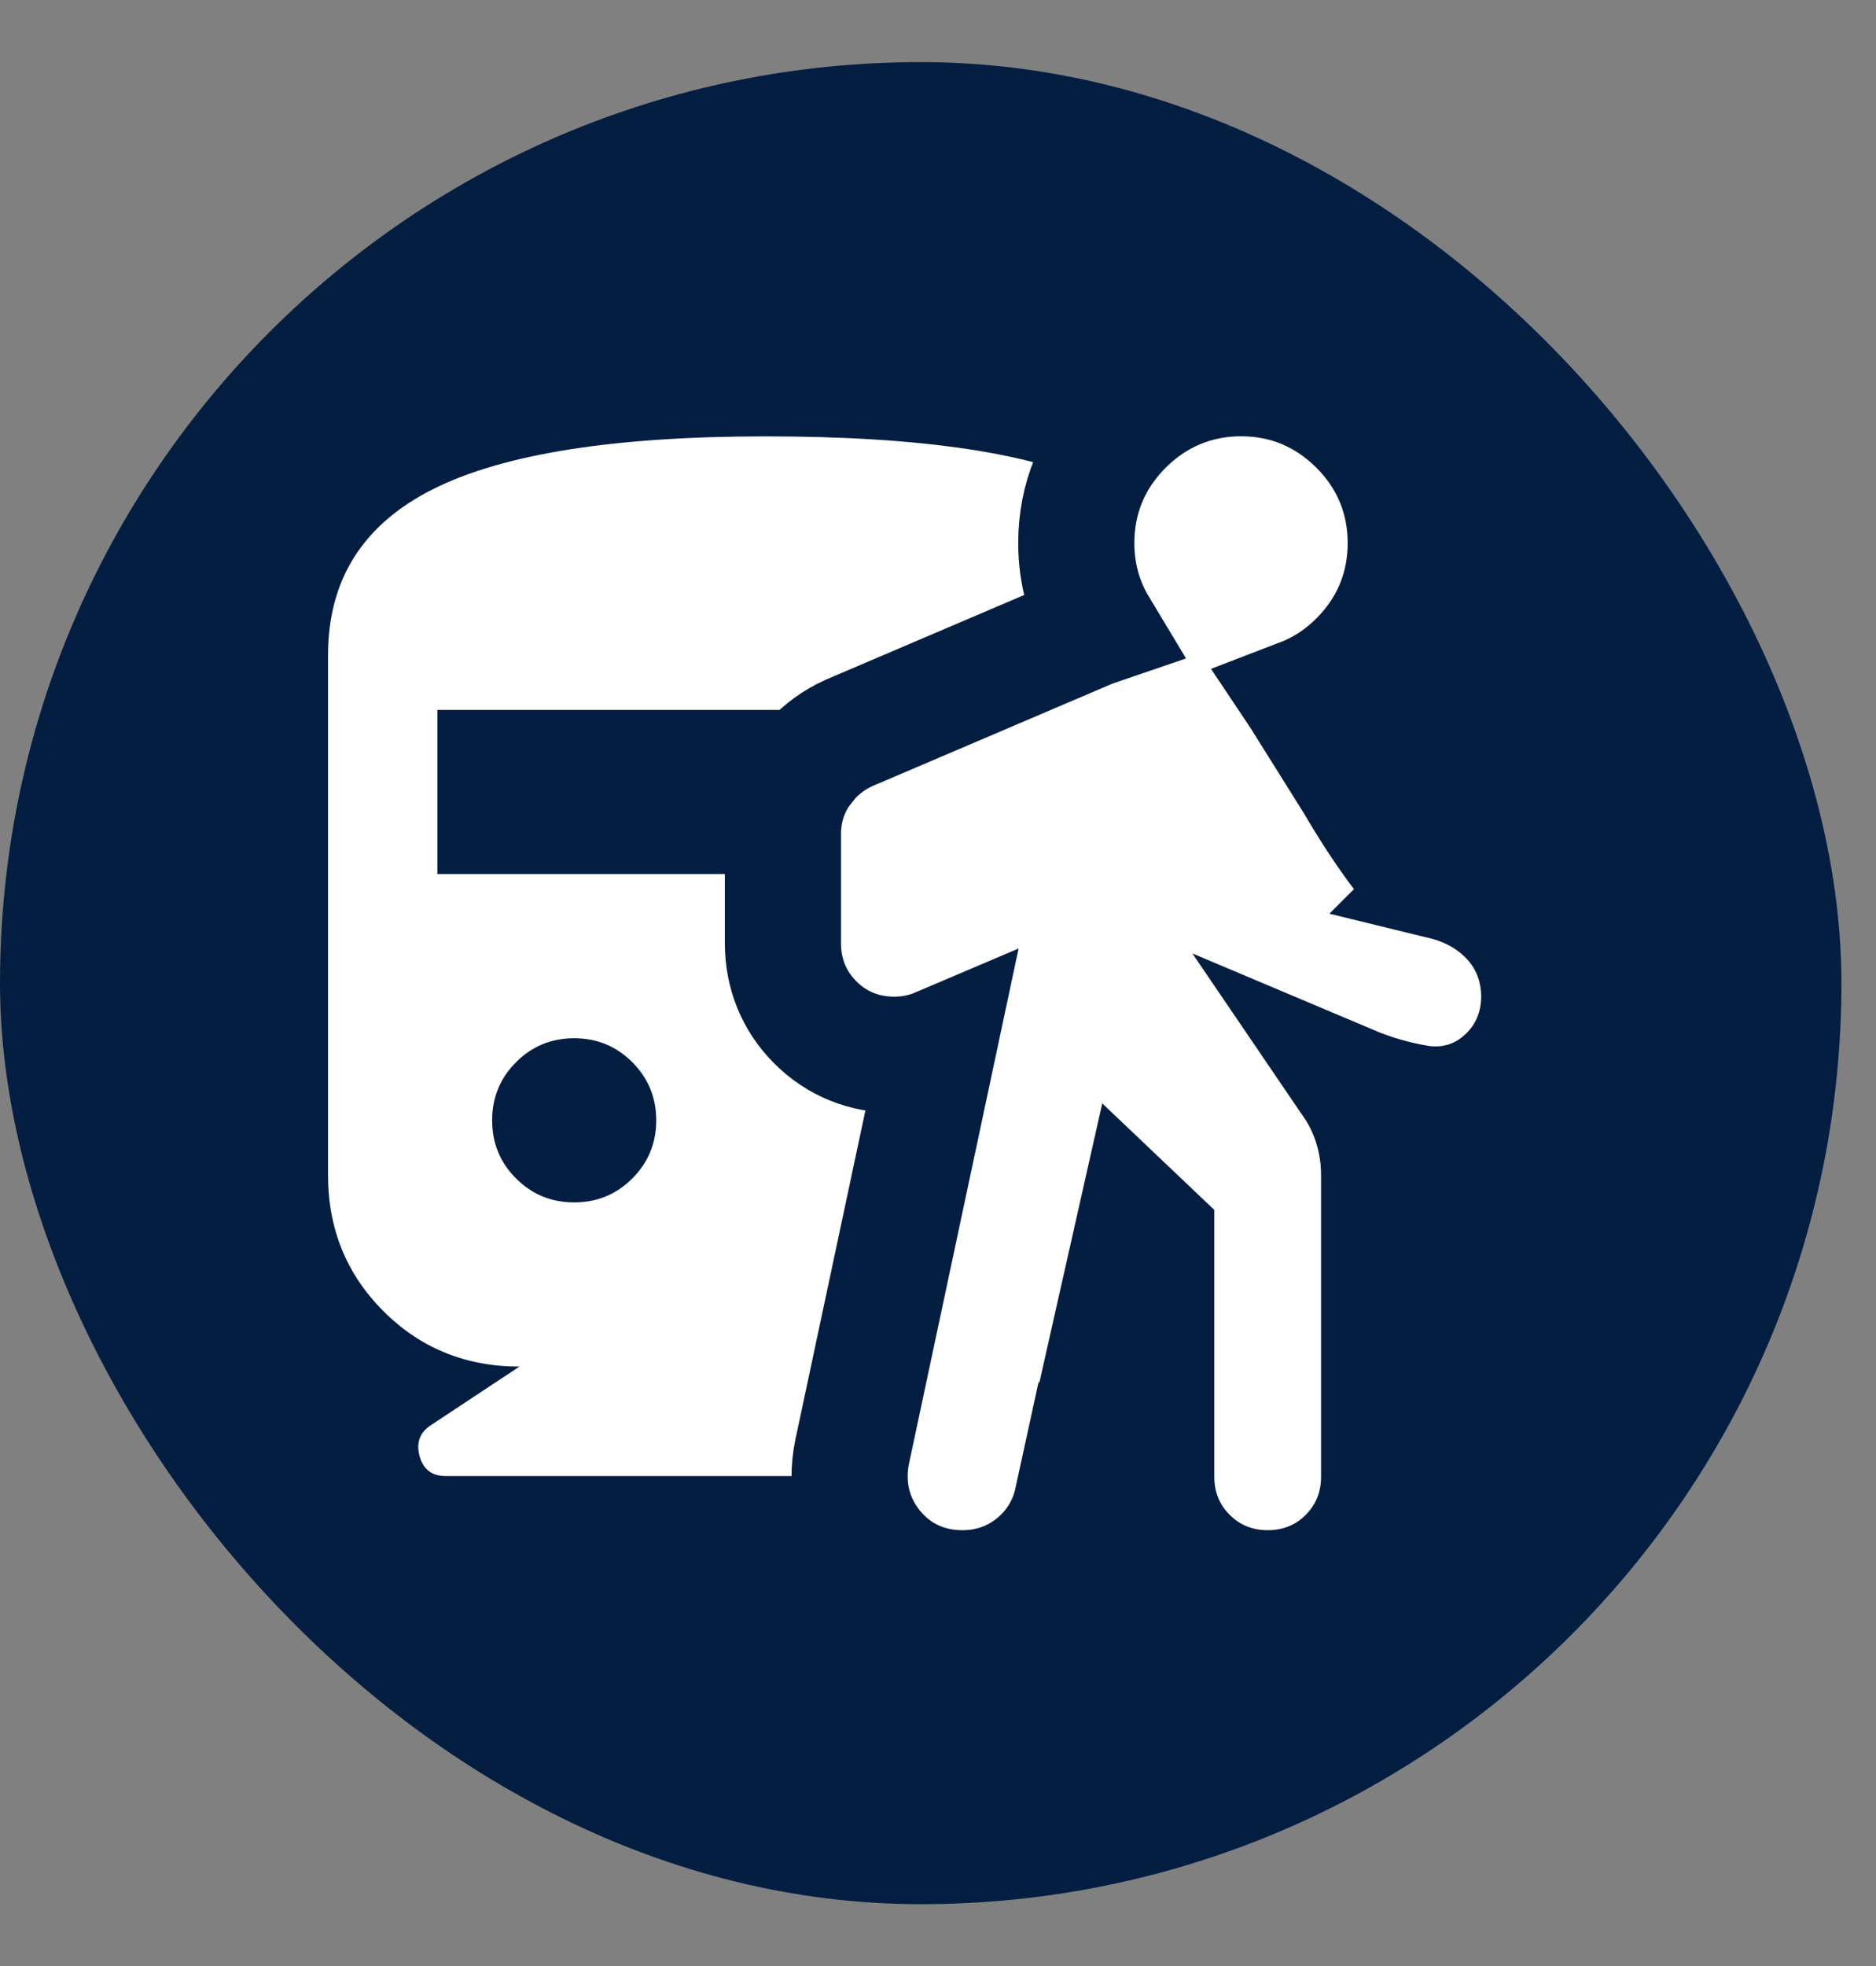 <svg width="21" height="22" viewBox="0 0 21 22" fill="none" xmlns="http://www.w3.org/2000/svg">
<rect x="0" y="0" width="21" height="22" fill="#808080" stroke="none"/>
<g clip-path="url(#clip0_1050_67)">
<rect y="0.695" width="20.613" height="20.613" rx="10.307" fill="#041E42"/>
<path d="M5.815 15.292C5.213 15.292 4.705 15.085 4.292 14.672C3.879 14.259 3.672 13.751 3.672 13.149V7.332C3.672 6.485 4.065 5.865 4.851 5.472C5.636 5.079 6.876 4.883 8.57 4.883C10.326 4.883 11.581 5.072 12.336 5.449C13.091 5.827 13.469 6.454 13.469 7.332V13.149C13.469 13.751 13.262 14.259 12.849 14.672C12.435 15.085 11.928 15.292 11.326 15.292L12.321 15.95C12.443 16.032 12.484 16.147 12.443 16.295C12.402 16.443 12.305 16.517 12.152 16.517H4.988C4.835 16.517 4.738 16.443 4.697 16.295C4.657 16.147 4.697 16.032 4.82 15.95L5.815 15.292ZM4.896 9.781H9.518V7.944H4.896V9.781ZM9.183 9.781H12.244V7.944H9.183V9.781ZM6.427 13.455C6.682 13.455 6.899 13.366 7.078 13.187C7.256 13.009 7.346 12.792 7.346 12.537C7.346 12.281 7.256 12.065 7.078 11.886C6.899 11.707 6.682 11.618 6.427 11.618C6.172 11.618 5.955 11.707 5.777 11.886C5.598 12.065 5.509 12.281 5.509 12.537C5.509 12.792 5.598 13.009 5.777 13.187C5.955 13.366 6.172 13.455 6.427 13.455Z" fill="white"/>
<path d="M13.893 4.232C14.395 4.232 14.841 4.42 15.195 4.774C15.55 5.129 15.736 5.575 15.736 6.077C15.736 6.579 15.55 7.025 15.195 7.38C15.004 7.571 14.786 7.71 14.548 7.801C14.552 7.807 14.557 7.814 14.562 7.82L14.562 7.822L15.16 8.777L15.165 8.785L15.169 8.793C15.357 9.113 15.537 9.38 15.705 9.597C15.792 9.708 15.926 9.806 16.159 9.866L16.158 9.867C16.432 9.934 16.683 10.066 16.885 10.277C17.118 10.521 17.23 10.828 17.23 11.152C17.23 11.485 17.108 11.799 16.856 12.04C16.599 12.287 16.266 12.393 15.916 12.35L15.891 12.346C15.62 12.301 15.365 12.227 15.126 12.126C15.188 12.217 15.243 12.313 15.287 12.416C15.389 12.65 15.438 12.898 15.438 13.152V16.526C15.438 16.859 15.318 17.169 15.076 17.411C14.834 17.654 14.523 17.773 14.19 17.773C13.858 17.773 13.548 17.653 13.306 17.411C13.063 17.169 12.943 16.859 12.943 16.526V13.818L12.721 13.607L12.004 16.789L12.003 16.788C11.942 17.068 11.795 17.31 11.572 17.492C11.34 17.682 11.063 17.773 10.773 17.773C10.385 17.773 10.036 17.616 9.787 17.306C9.54 16.996 9.463 16.623 9.538 16.249L9.54 16.241L10.506 11.702C10.351 11.768 10.184 11.803 10.011 11.803C9.678 11.803 9.368 11.683 9.126 11.44C8.884 11.198 8.764 10.888 8.764 10.556V9.331C8.764 9.087 8.833 8.851 8.975 8.644L9.084 8.505C9.202 8.376 9.344 8.274 9.503 8.202L9.517 8.196L12.174 7.062L12.181 7.059C12.221 7.042 12.263 7.027 12.304 7.013C12.136 6.734 12.048 6.419 12.048 6.077C12.048 5.575 12.234 5.129 12.589 4.774C12.944 4.42 13.39 4.232 13.893 4.232Z" fill="white" stroke="#041E42" stroke-width="1.3"/>
</g>
<defs>
<clipPath id="clip0_1050_67">
<rect y="0.695" width="20.613" height="20.613" rx="10.307" fill="white"/>
</clipPath>
</defs>
</svg>
